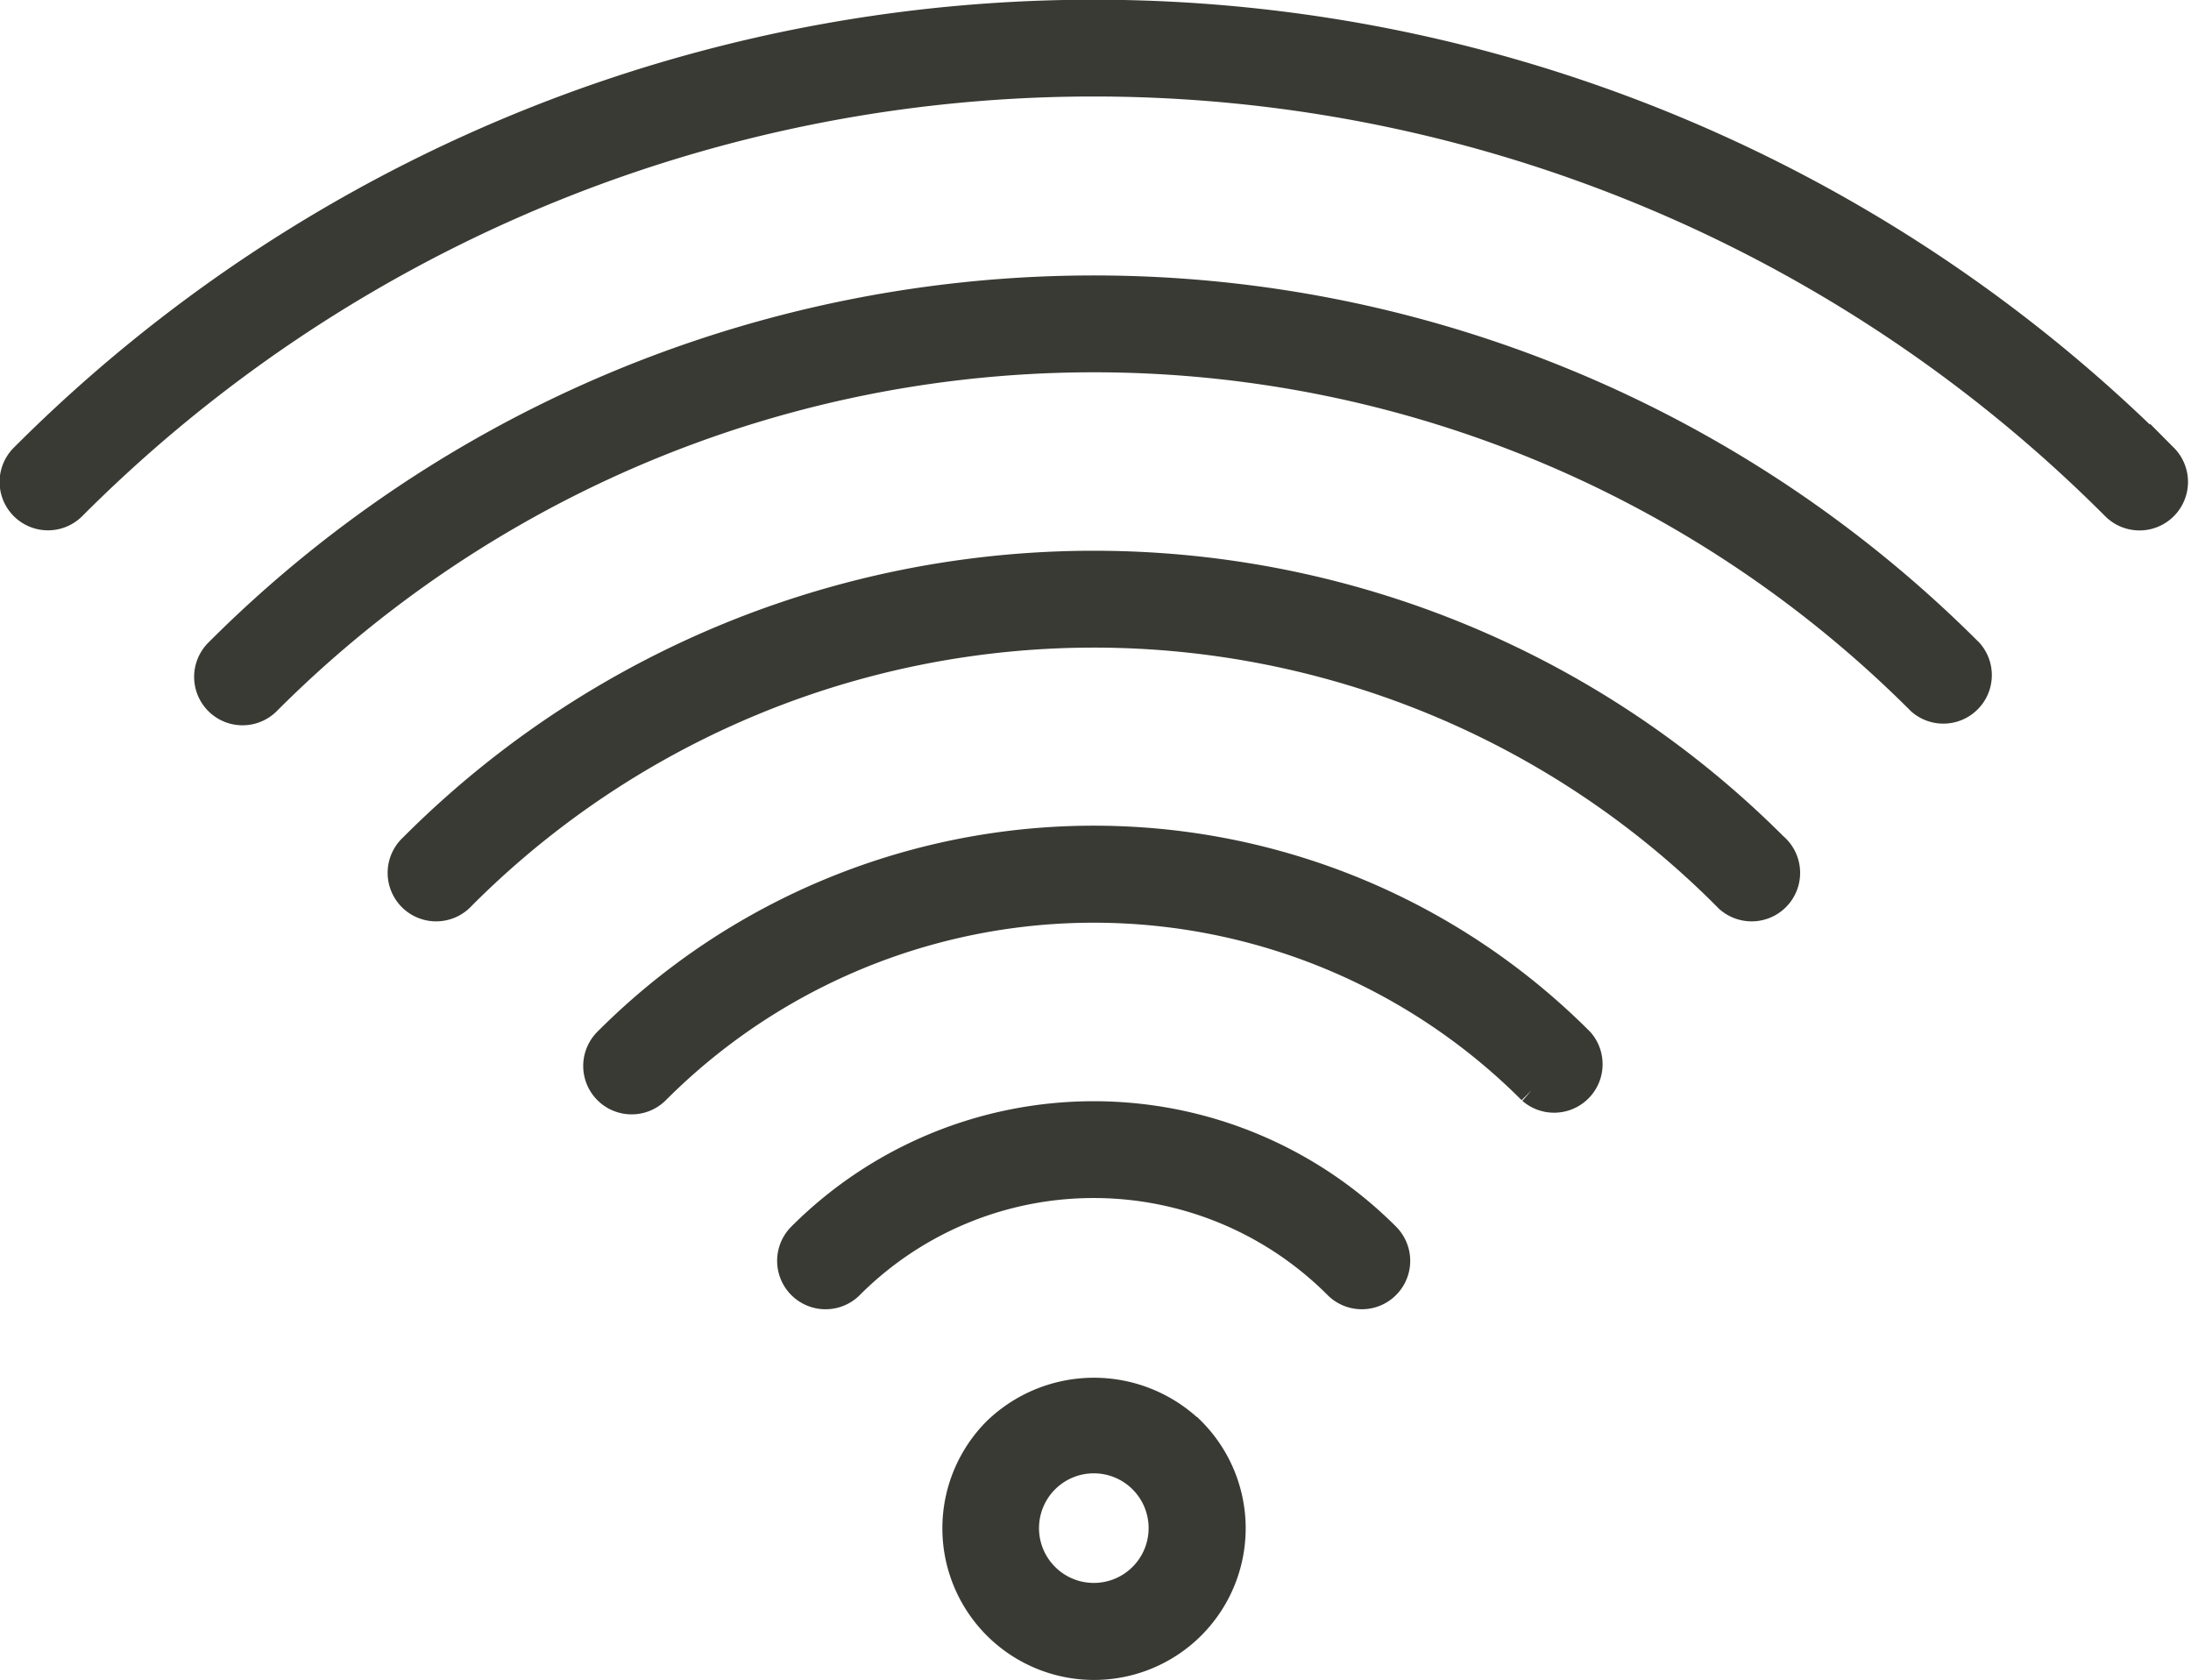 <svg xmlns="http://www.w3.org/2000/svg" width="15.632" height="11.986" viewBox="0 0 15.632 11.986">
  <g id="Grupo_4596" data-name="Grupo 4596" transform="translate(140.1 -31.9)">
    <g id="_902808" data-name="902808" transform="translate(-140 32)">
      <g id="Grupo_219" data-name="Grupo 219" transform="translate(0 0)">
        <g id="Grupo_218" data-name="Grupo 218">
          <path id="Trazado_10605" data-name="Trazado 10605" d="M15.34,62.223A10.783,10.783,0,0,0,.09,62.2l-.02.02a.245.245,0,0,0,.347.347,10.293,10.293,0,0,1,14.556-.018l.018.018a.246.246,0,1,0,.349-.347Z" transform="translate(-0.001 -59.055)" fill="#393a34" stroke="#393a34" stroke-width="0.2"/>
        </g>
      </g>
      <g id="Grupo_221" data-name="Grupo 221" transform="translate(1.388 1.965)">
        <g id="Grupo_220" data-name="Grupo 220">
          <path id="Trazado_10606" data-name="Trazado 10606" d="M57.788,125.694a8.827,8.827,0,0,0-12.494,0,.245.245,0,0,0,.347.347,8.337,8.337,0,0,1,11.79-.01l.01.01a.246.246,0,0,0,.347-.347Z" transform="translate(-45.225 -123.103)" fill="#393a34" stroke="#393a34" stroke-width="0.2"/>
        </g>
      </g>
      <g id="Grupo_223" data-name="Grupo 223" transform="translate(2.774 3.929)">
        <g id="Grupo_222" data-name="Grupo 222">
          <path id="Trazado_10607" data-name="Trazado 10607" d="M100.192,189.12a6.86,6.86,0,0,0-9.716,0,.246.246,0,1,0,.348.347,6.369,6.369,0,0,1,9.007-.014l.014.014a.246.246,0,1,0,.348-.347Z" transform="translate(-90.404 -187.103)" fill="#393a34" stroke="#393a34" stroke-width="0.2"/>
        </g>
      </g>
      <g id="Grupo_225" data-name="Grupo 225" transform="translate(4.164 5.893)">
        <g id="Grupo_224" data-name="Grupo 224">
          <path id="Trazado_10608" data-name="Trazado 10608" d="M142.714,252.543a4.9,4.9,0,0,0-6.941,0,.245.245,0,0,0,.347.347,4.413,4.413,0,0,1,6.241-.006l.006.006a.246.246,0,0,0,.347-.347Z" transform="translate(-135.704 -251.104)" fill="#393a34" stroke="#393a34" stroke-width="0.2"/>
        </g>
      </g>
      <g id="Grupo_227" data-name="Grupo 227" transform="translate(5.545 7.857)">
        <g id="Grupo_226" data-name="Grupo 226">
          <path id="Trazado_10609" data-name="Trazado 10609" d="M184.955,315.971l-.006-.006a2.948,2.948,0,0,0-4.166,0,.245.245,0,1,0,.34.354l.006-.006a2.457,2.457,0,0,1,3.474,0,.245.245,0,0,0,.352-.342Z" transform="translate(-180.708 -315.103)" fill="#393a34" stroke="#393a34" stroke-width="0.2"/>
        </g>
      </g>
      <g id="Grupo_229" data-name="Grupo 229" transform="translate(6.722 9.831)">
        <g id="Grupo_228" data-name="Grupo 228">
          <path id="Trazado_10610" data-name="Trazado 10610" d="M220.723,379.69h0a1,1,0,0,0-1.388,0,.982.982,0,1,0,1.389,0Zm-.695,1.184a.491.491,0,1,1,.491-.491A.491.491,0,0,1,220.028,380.874Z" transform="translate(-219.046 -379.411)" fill="#393a34" stroke="#393a34" stroke-width="0.2"/>
        </g>
      </g>
    </g>
  </g>
</svg>
